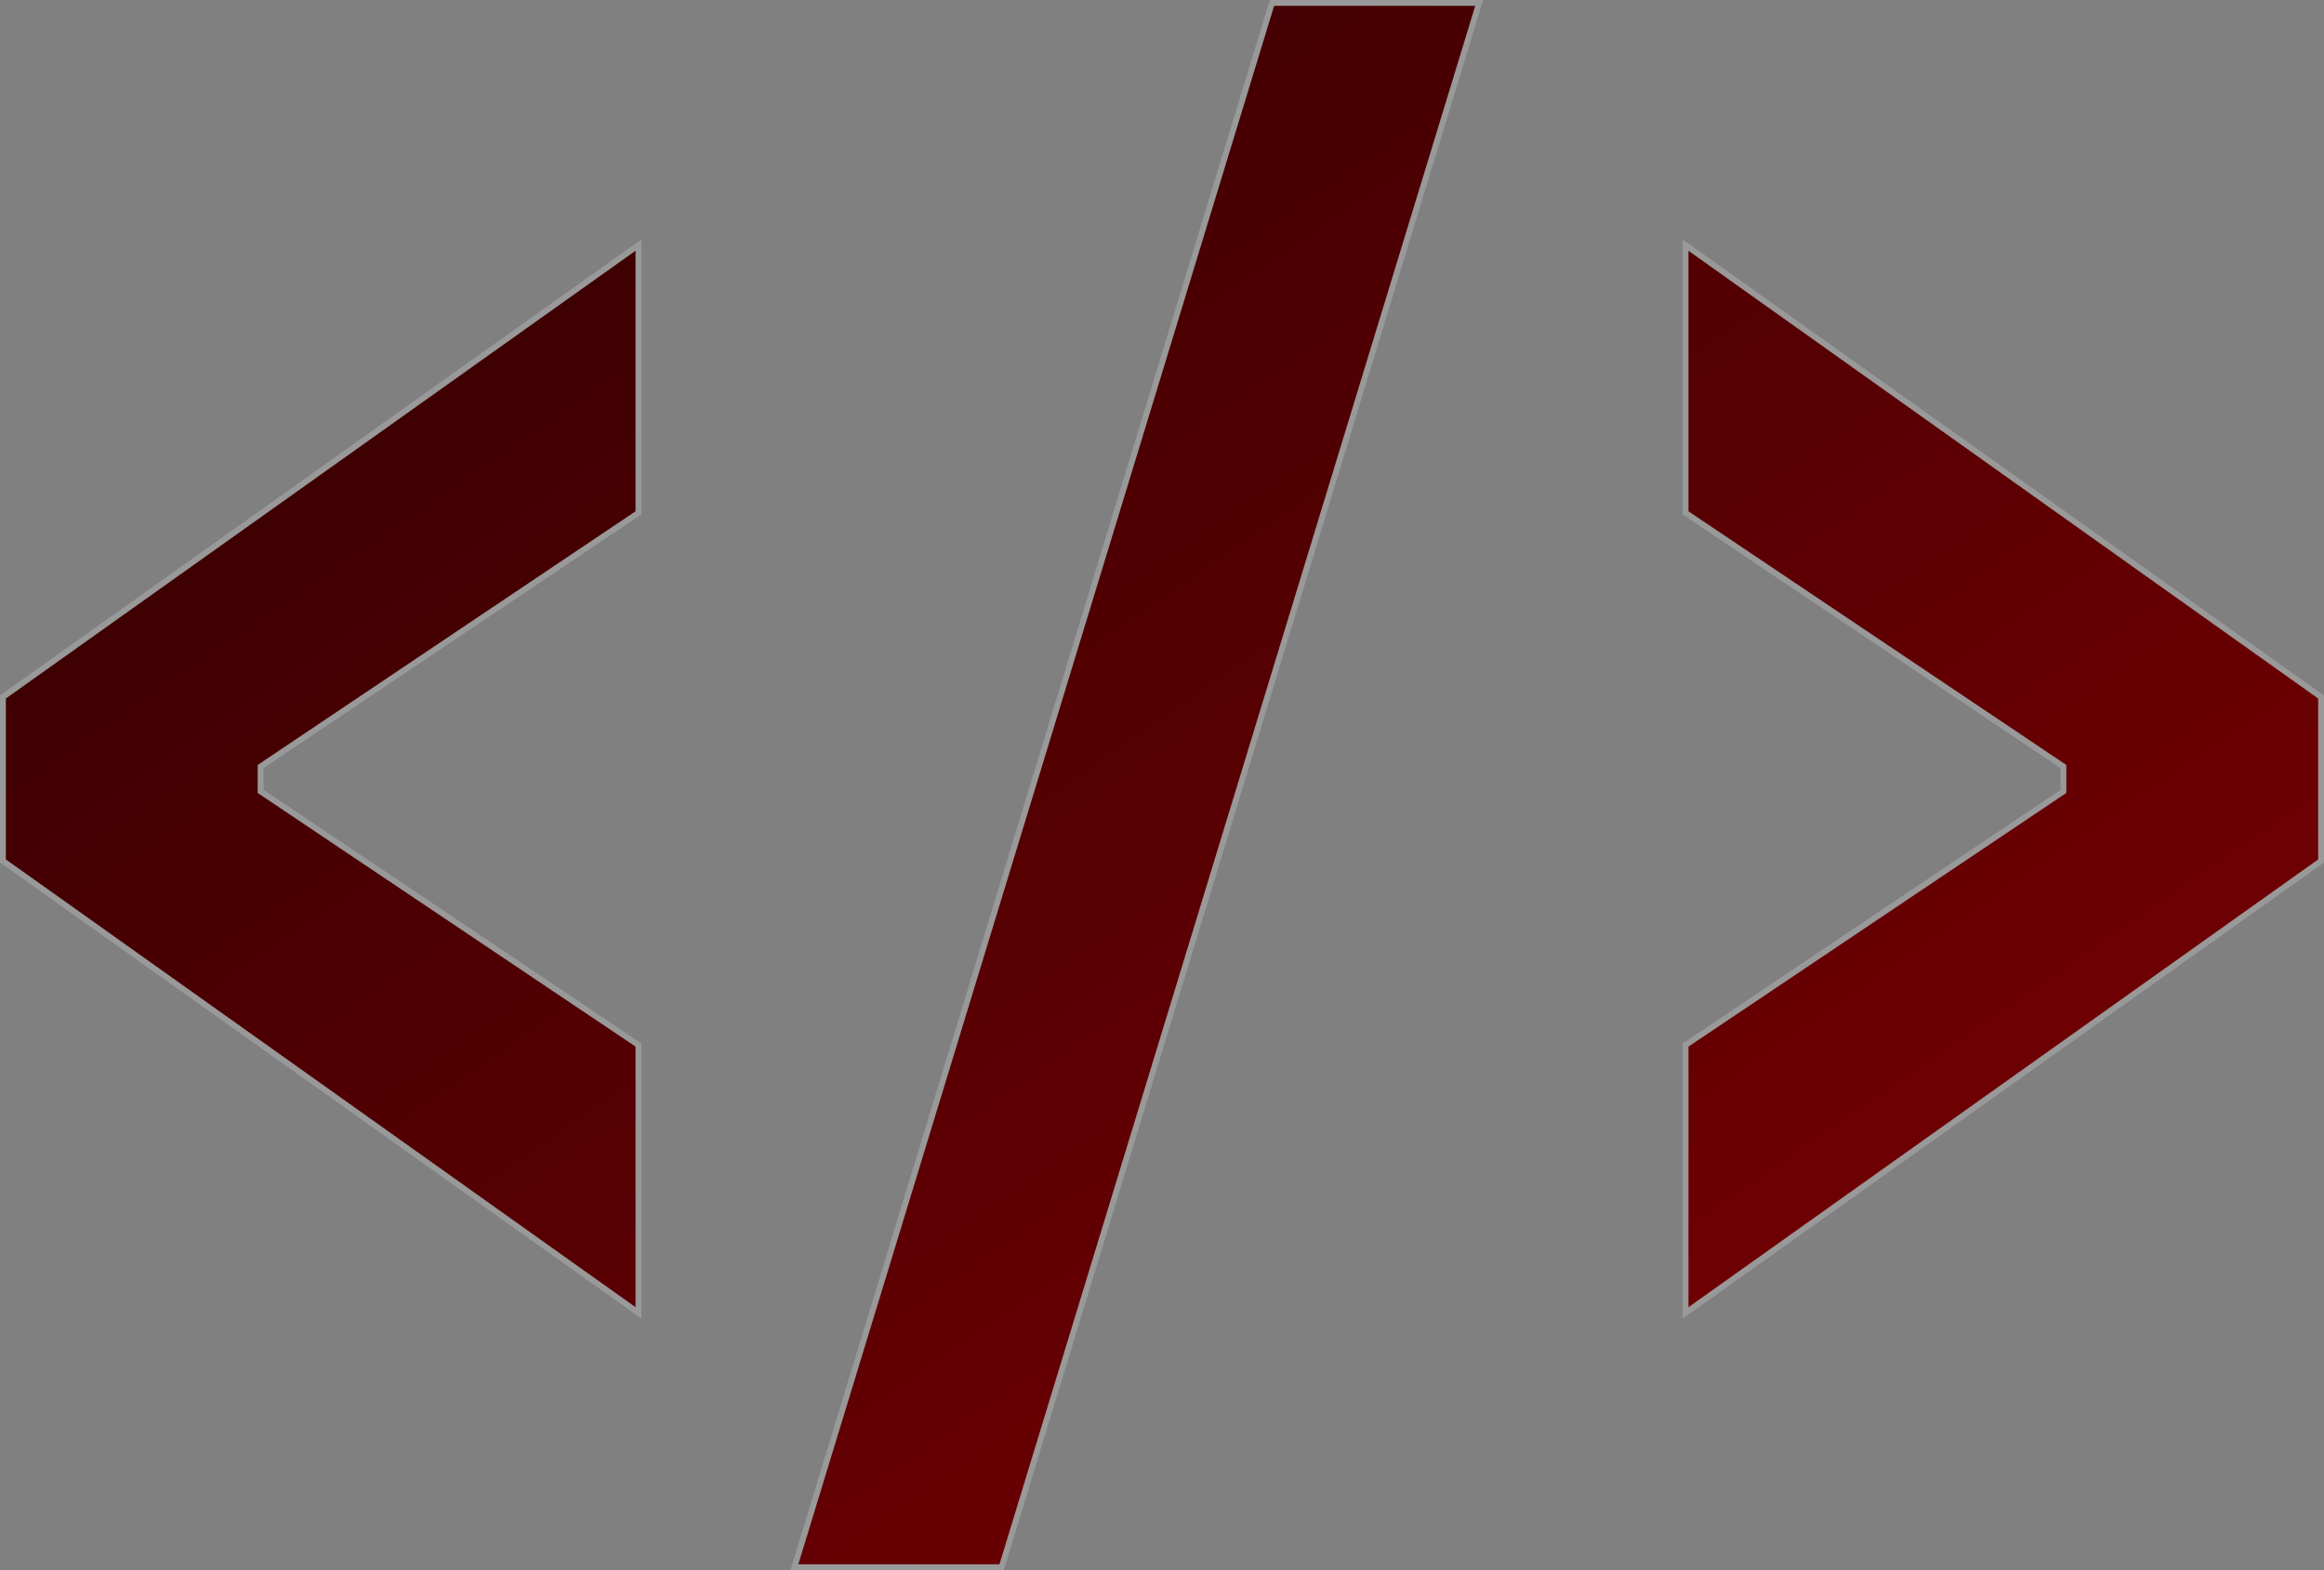 <?xml version="1.0" encoding="utf-8"?>
<!-- Generator: Adobe Illustrator 28.2.0, SVG Export Plug-In . SVG Version: 6.00 Build 0)  -->
<svg version="1.1" id="Calque_1" xmlns="http://www.w3.org/2000/svg" xmlns:xlink="http://www.w3.org/1999/xlink" x="0px" y="0px"
	 viewBox="0 0 398.57 269.3" style="enable-background:new 0 0 398.57 269.3;" xml:space="preserve">
<rect x="0" y="0" width="398.57" height="269.3" fill="#808080" stroke="none"/>
<style type="text/css">
	.st0{fill:url(#SVGID_1_);}
	.st1{fill:url(#SVGID_00000137111121581829651400000008263337362815392659_);}
	.st2{fill:url(#SVGID_00000181085689141179883820000005590879505036259766_);}
	.st3{fill:none;stroke:#FFFFFF;stroke-opacity:0.2;}
</style>
<linearGradient id="SVGID_1_" gradientUnits="userSpaceOnUse" x1="-279.541" y1="367.255" x2="1.959" y2="-42.745" gradientTransform="matrix(1 0 0 -1 262 356.8)">
	<stop  offset="0" style="stop-color:#290001"/>
	<stop  offset="1" style="stop-color:#860004"/>
</linearGradient>
<path class="st0" d="M1,147.4v-27.6L109,43v44.7l-64.8,43.5v4.8l64.8,43.5v44.7L1,147.4z"/>
<linearGradient id="SVGID_00000133502518179418624700000000347616532938551680_" gradientUnits="userSpaceOnUse" x1="-202.828" y1="419.926" x2="78.672" y2="9.926" gradientTransform="matrix(1 0 0 -1 262 356.8)">
	<stop  offset="0" style="stop-color:#290001"/>
	<stop  offset="1" style="stop-color:#860004"/>
</linearGradient>
<path style="fill:url(#SVGID_00000133502518179418624700000000347616532938551680_);" d="M136.91,268.3L218.51,1h34.5l-81.6,267.3
	H136.91z"/>
<linearGradient id="SVGID_00000155852977452307470570000007735428195073488013_" gradientUnits="userSpaceOnUse" x1="-119.256" y1="477.305" x2="162.244" y2="67.305" gradientTransform="matrix(1 0 0 -1 262 356.8)">
	<stop  offset="0" style="stop-color:#290001"/>
	<stop  offset="1" style="stop-color:#860004"/>
</linearGradient>
<path style="fill:url(#SVGID_00000155852977452307470570000007735428195073488013_);" d="M289.57,179.5l64.8-43.5v-4.8l-64.8-43.5
	V43l108,76.8v27.6l-108,76.8V179.5z"/>
<path class="st3" d="M0.5,147.4v0.26l0.21,0.15l108,76.8l0.79,0.56v-0.97v-44.7v-0.27l-0.22-0.15L44.7,135.73v-4.27l64.58-43.35
	l0.22-0.15V87.7V43v-0.97l-0.79,0.56l-108,76.8l-0.21,0.15v0.26V147.4z M136.43,268.15l-0.2,0.65h0.68h34.5h0.37l0.11-0.35
	l81.6-267.3l0.2-0.65h-0.67h-34.5h-0.37l-0.11,0.35L136.43,268.15z M289.3,179.09l-0.22,0.15v0.27v44.7v0.97l0.79-0.56l108-76.8
	l0.21-0.15v-0.26v-27.6v-0.26l-0.21-0.15l-108-76.8l-0.79-0.56V43v44.7v0.27l0.22,0.15l64.58,43.35v4.27L289.3,179.09z"/>
</svg>
